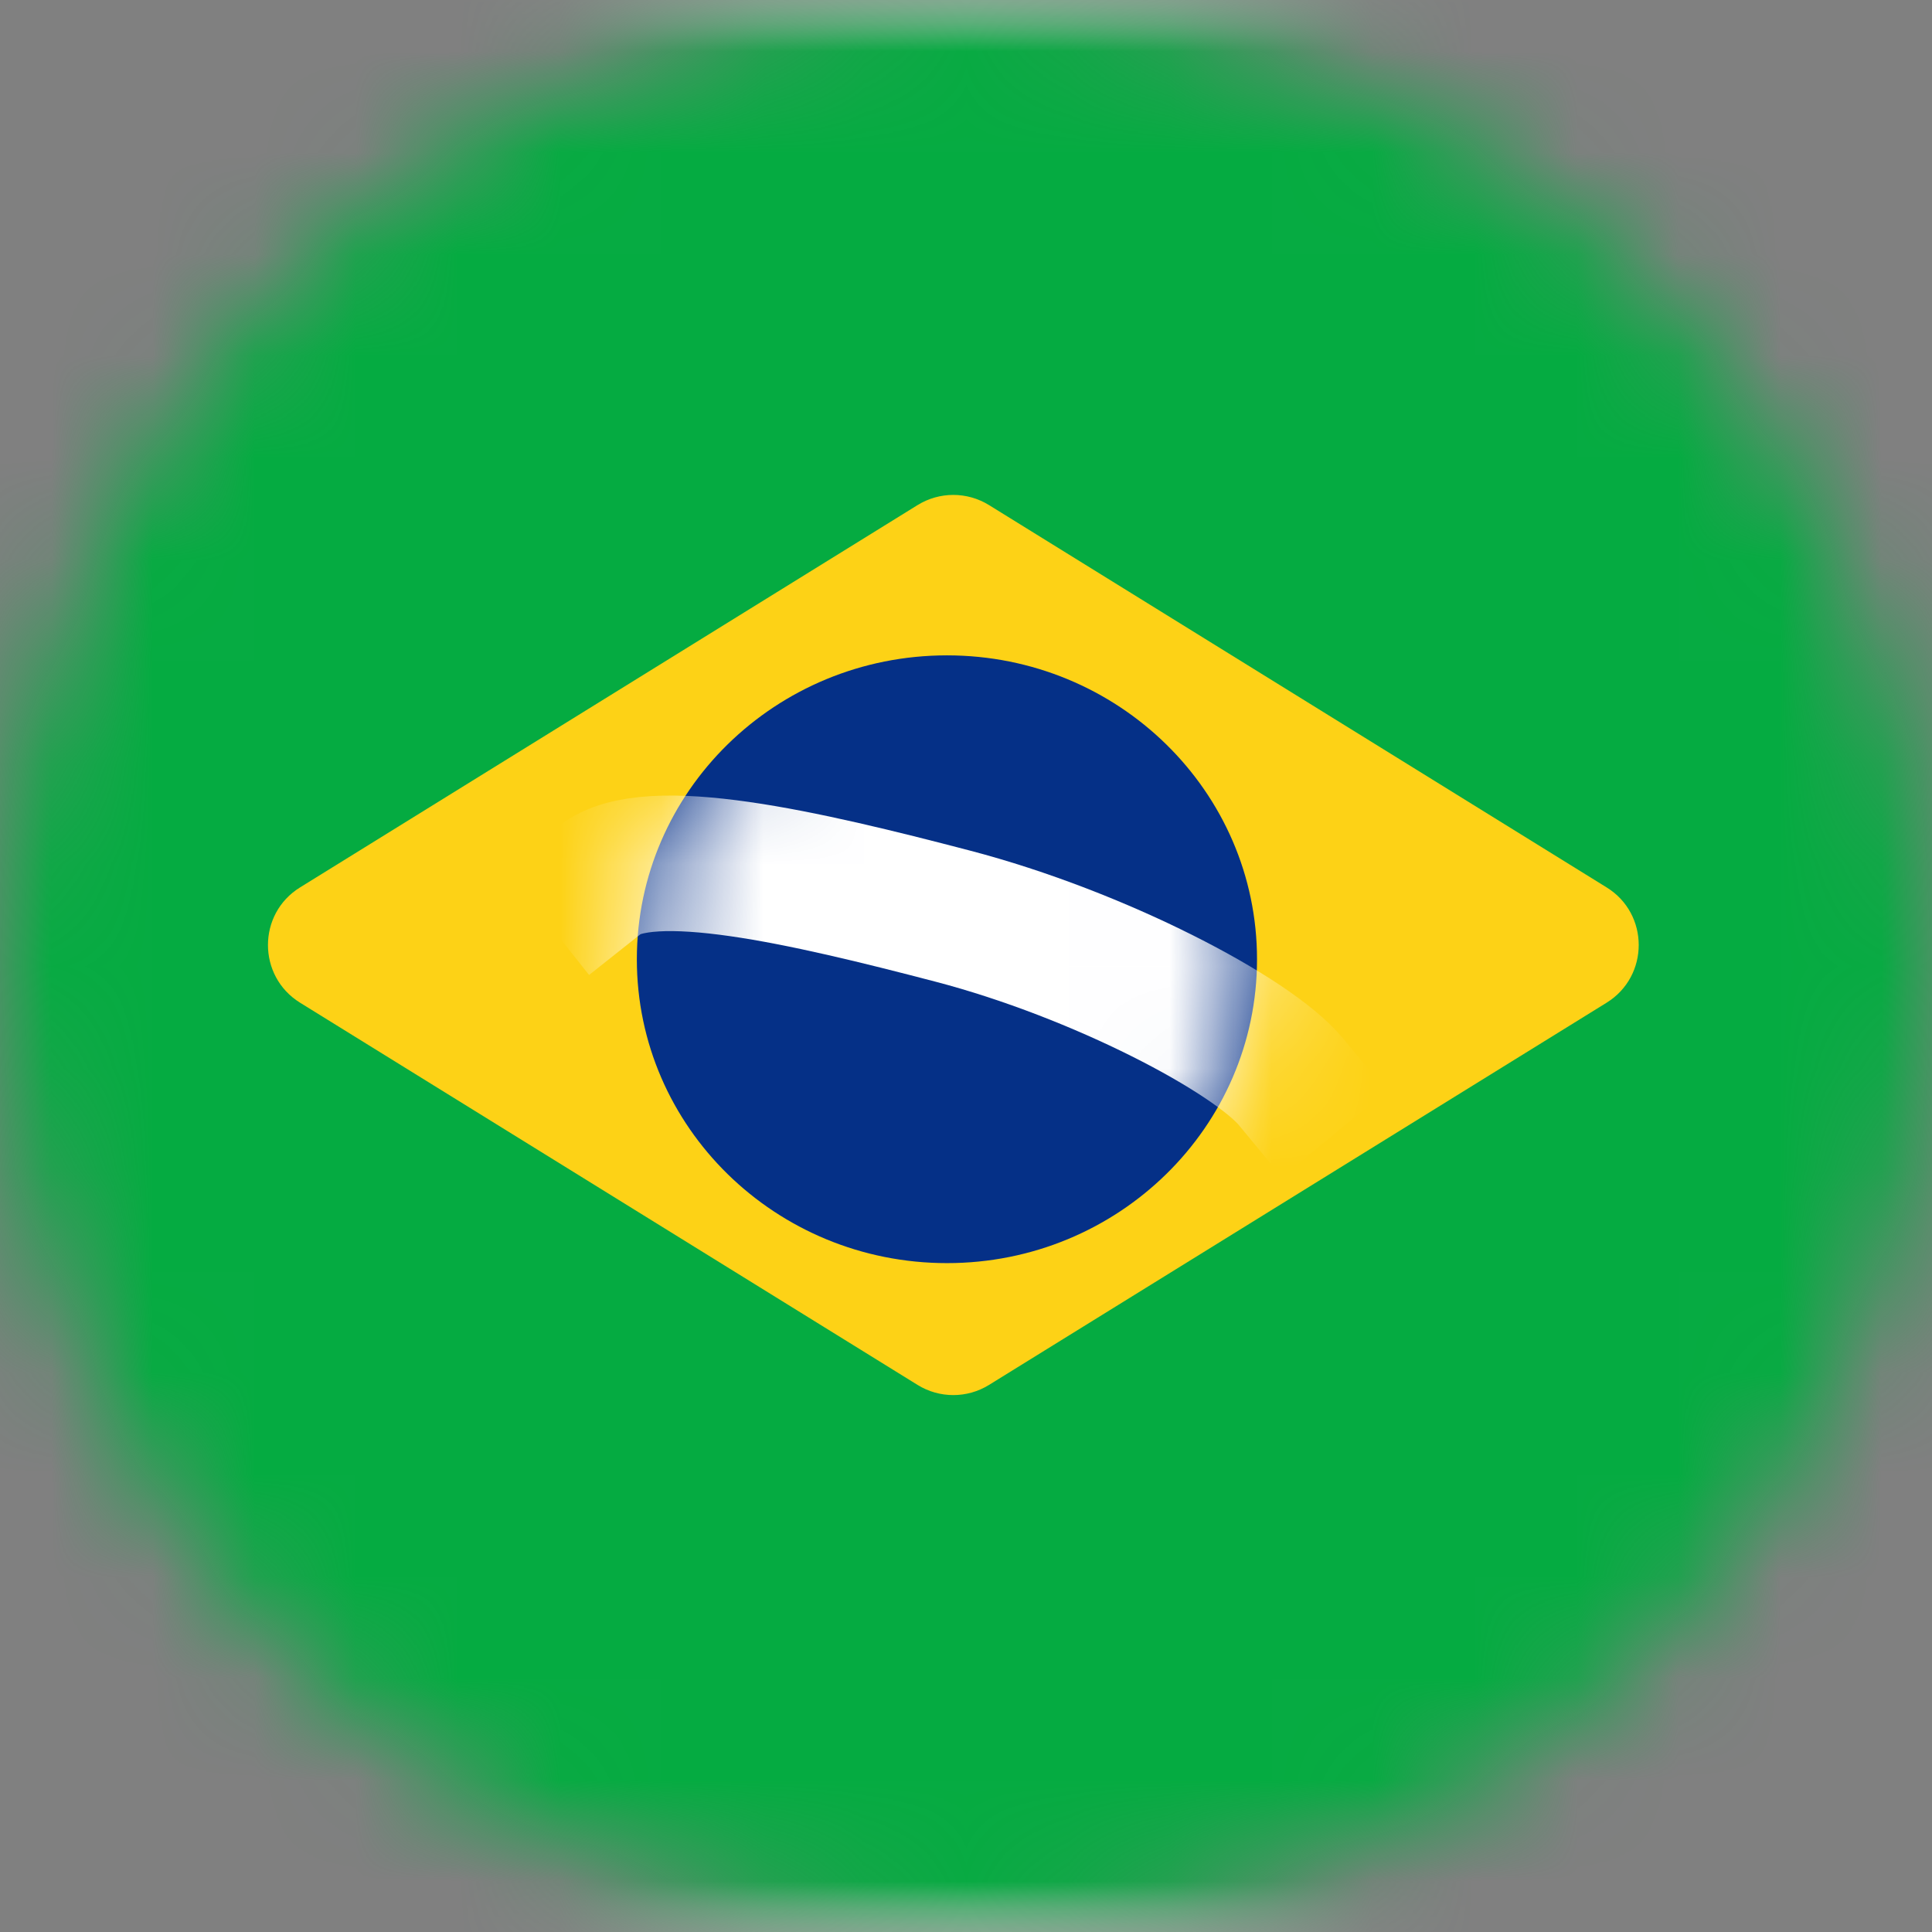 <svg width="19" height="19" viewBox="0 0 19 19" fill="none" xmlns="http://www.w3.org/2000/svg">
<rect x="0" y="0" width="19" height="19" fill="#808080" stroke="none"/>
<mask id="mask0_52_769" style="mask-type:alpha" maskUnits="userSpaceOnUse" x="0" y="0" width="19" height="19">
<circle cx="9.5" cy="9.5" r="9.5" fill="#D9D9D9"/>
</mask>
<g mask="url(#mask0_52_769)">
<rect x="-4.75" width="27.143" height="19" rx="2" fill="white"/>
<mask id="mask1_52_769" style="mask-type:alpha" maskUnits="userSpaceOnUse" x="-5" y="0" width="28" height="19">
<rect x="-4.75" width="27.143" height="19" rx="2" fill="white"/>
</mask>
<g mask="url(#mask1_52_769)">
<rect x="-4.75" width="27.143" height="19" fill="#05AB41"/>
<path fill-rule="evenodd" clip-rule="evenodd" d="M2.951 9.861C2.53 9.6 2.53 8.987 2.951 8.727L9.024 4.967C9.239 4.834 9.511 4.834 9.726 4.967L15.8 8.727C16.221 8.987 16.221 9.6 15.8 9.861L9.726 13.62C9.511 13.753 9.239 13.753 9.024 13.62L2.951 9.861Z" fill="#FDD216"/>
<path fill-rule="evenodd" clip-rule="evenodd" d="M9.313 12.422C10.997 12.422 12.362 11.084 12.362 9.434C12.362 7.783 10.997 6.445 9.313 6.445C7.628 6.445 6.263 7.783 6.263 9.434C6.263 11.084 7.628 12.422 9.313 12.422Z" fill="#053087"/>
<mask id="mask2_52_769" style="mask-type:alpha" maskUnits="userSpaceOnUse" x="6" y="6" width="7" height="7">
<path fill-rule="evenodd" clip-rule="evenodd" d="M9.313 12.422C10.997 12.422 12.362 11.084 12.362 9.434C12.362 7.783 10.997 6.445 9.313 6.445C7.628 6.445 6.263 7.783 6.263 9.434C6.263 11.084 7.628 12.422 9.313 12.422Z" fill="white"/>
</mask>
<g mask="url(#mask2_52_769)">
<path d="M5.901 8.652C6.38 8.272 7.925 8.632 9.367 9.009C10.81 9.386 12.314 10.177 12.697 10.64" stroke="white" stroke-width="1.333" stroke-linecap="square"/>
</g>
</g>
</g>
</svg>
